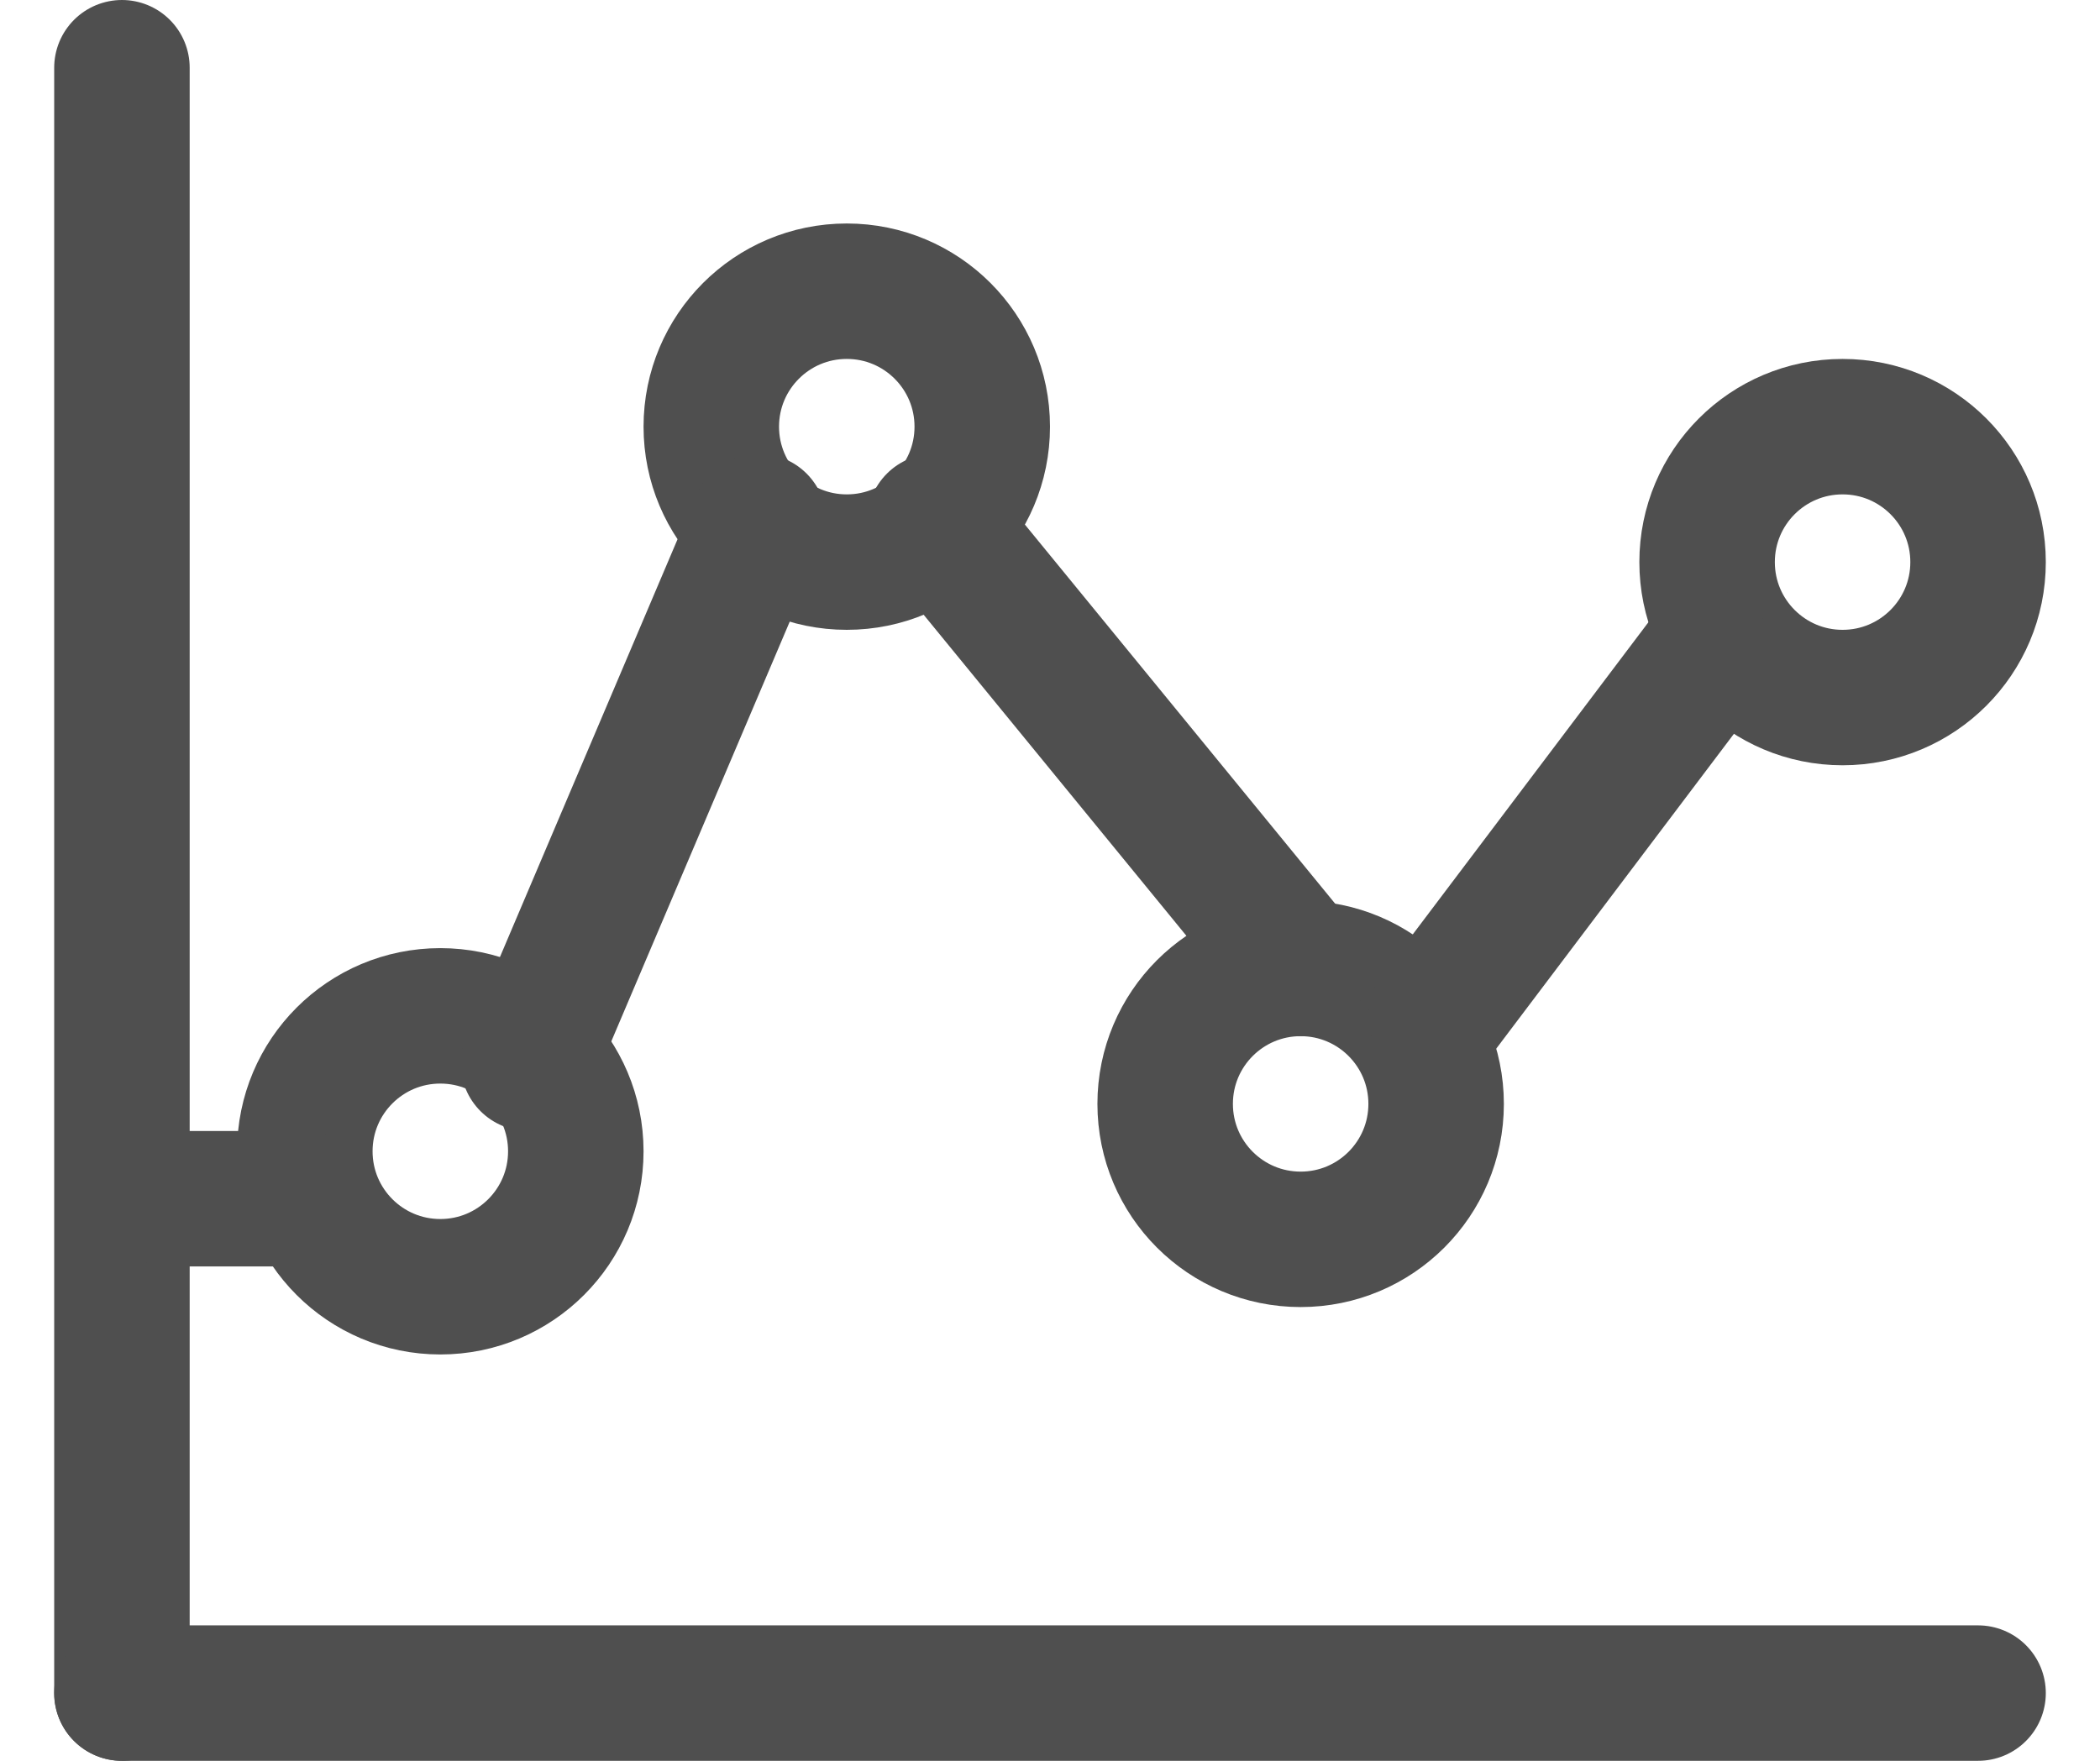 <?xml version="1.0" ?><svg fill="none" height="26" viewBox="0 0 31 26" width="31" xmlns="http://www.w3.org/2000/svg"><path d="M1.8 1V25" stroke="#4F4F4F" stroke-linecap="round" stroke-miterlimit="10" stroke-width="2"/><path d="M1.8 25H29.2" stroke="#4F4F4F" stroke-linecap="round" stroke-miterlimit="10" stroke-width="2"/><path d="M6.5 19C7.605 19 8.5 18.105 8.5 17C8.5 15.895 7.605 15 6.5 15C5.395 15 4.5 15.895 4.5 17C4.5 18.105 5.395 19 6.5 19Z" stroke="#4F4F4F" stroke-linecap="round" stroke-miterlimit="10" stroke-width="2"/><path d="M12.5 8.3C13.605 8.3 14.5 7.405 14.5 6.3C14.5 5.195 13.605 4.3 12.5 4.3C11.395 4.3 10.5 5.195 10.5 6.3C10.5 7.405 11.395 8.3 12.5 8.3Z" stroke="#4F4F4F" stroke-linecap="round" stroke-miterlimit="10" stroke-width="2"/><path d="M19.2 18.3C20.305 18.3 21.2 17.405 21.2 16.3C21.2 15.195 20.305 14.3 19.2 14.3C18.095 14.3 17.2 15.195 17.2 16.3C17.2 17.405 18.095 18.3 19.2 18.3Z" stroke="#4F4F4F" stroke-linecap="round" stroke-miterlimit="10" stroke-width="2"/><path d="M27.2 10.3C28.305 10.3 29.2 9.405 29.2 8.3C29.2 7.195 28.305 6.3 27.2 6.3C26.095 6.3 25.2 7.195 25.2 8.3C25.2 9.405 26.095 10.3 27.2 10.3Z" stroke="#4F4F4F" stroke-linecap="round" stroke-miterlimit="10" stroke-width="2"/><path d="M2.5 17.7H4.5" stroke="#4F4F4F" stroke-linecap="round" stroke-miterlimit="10" stroke-width="2"/><path d="M7.8 15.7L11.2 7.7" stroke="#4F4F4F" stroke-linecap="round" stroke-miterlimit="10" stroke-width="2"/><path d="M13.8 7.7L19.2 14.3" stroke="#4F4F4F" stroke-linecap="round" stroke-miterlimit="10" stroke-width="2"/><path d="M21.2 15L25.2 9.7" stroke="#4F4F4F" stroke-linecap="round" stroke-miterlimit="10" stroke-width="2"/></svg>